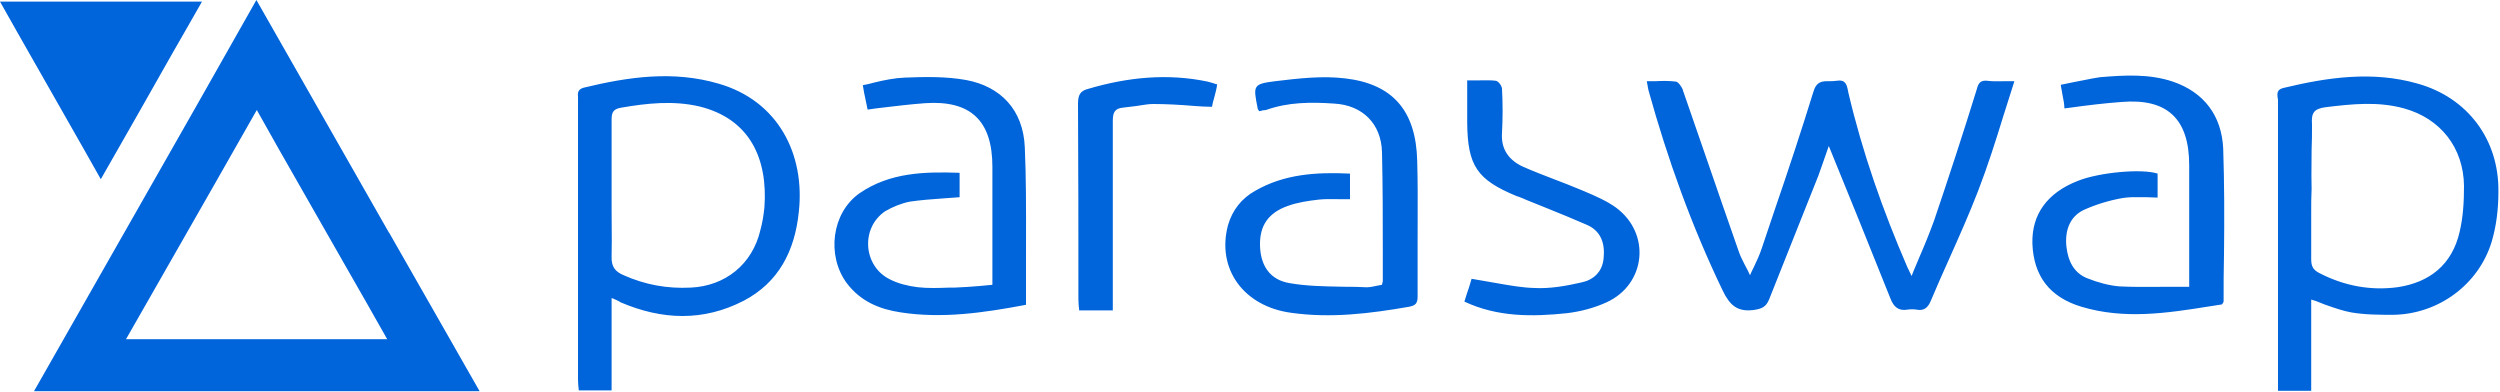 <svg viewBox="0 0 625 98" xmlns="http://www.w3.org/2000/svg">
    <path fill-rule="evenodd" clip-rule="evenodd" d="M518.6 20.5C518.05 20.6 517.475 20.725 516.9 20.85C516.325 20.975 515.75 21.1 515.2 21.2C515.253 21.684 515.336 22.11 515.417 22.525L515.417 22.528L515.419 22.535L515.42 22.542C515.488 22.893 515.554 23.236 515.6 23.6C515.9 25 516.1 26.2 516.1 27.1L517.7 26.9C522 26.3 526.2 25.8 530.3 25.5C541.8 24.5 547.3 29.7 547.3 41.3V71.7H542.1C541.041 71.7 539.995 71.707 538.959 71.713H538.958H538.956C535.882 71.731 532.891 71.75 529.9 71.6C527.3 71.4 524.4 70.6 521.9 69.6C518.5 68.3 517 65.3 516.6 61.6C516.2 57.7 517.4 54.2 520.9 52.5C524 51.1 527.3 50.1 530.7 49.5C532.214 49.261 533.728 49.276 535.343 49.292C535.755 49.296 536.173 49.3 536.6 49.3C537.038 49.3 537.476 49.324 537.926 49.348C538.4 49.374 538.886 49.4 539.4 49.4V43.4C535.4 42.1 524.8 43.1 519.5 45.2C511.8 48.2 507.9 53.6 508.1 60.9C508.4 69 512.4 74.3 520.4 76.7C531.1 79.9 541.7 78.3 552.3 76.6C552.814 76.507 553.328 76.435 553.832 76.365C554.406 76.285 554.967 76.207 555.5 76.1C555.8 75.7 555.9 75.5 555.9 75.3C555.9 71.4 555.9 67.5 556 63.6C556.1 54.8 556.1 45.9 555.8 37.1C555.4 29 551.1 23.1 543.2 20.4C537.2 18.4 531.1 18.8 525 19.3C523.688 19.487 522.377 19.753 521.041 20.023C520.238 20.186 519.426 20.35 518.6 20.5ZM152.9 97.6V74.5L153.4 74.7C153.526 74.756 153.644 74.808 153.755 74.857L153.758 74.859L153.758 74.859L153.759 74.859C154.439 75.159 154.856 75.343 155.2 75.6C165.5 80 175.8 80.4 185.9 75.2C194.7 70.6 198.7 62.7 199.7 53C201.3 38.6 194.6 25.2 179.6 20.9C168.3 17.6 157.2 19.2 146 21.9C144.4 22.3 144.4 23.3 144.5 24.3V24.9V94.9C144.5 95.8 144.6 96.7 144.7 97.599L144.7 97.6H152.9ZM152.9 52.2V47.4V41.6V29.8C152.9 27.9 153.5 27.2 155.4 26.9C161.8 25.8 168.3 25.1 174.8 26.6C187.5 29.7 192 39.7 191.1 51.9C190.9 53.8 190.6 55.7 190.1 57.5C188.1 66.1 181.3 71.5 172.7 71.9C166.8 72.2 161.3 71.2 155.9 68.8C153.8 67.9 152.8 66.7 152.9 64.1C152.966 61.504 152.944 58.863 152.922 56.208C152.911 54.874 152.9 53.537 152.9 52.2ZM577.8 97.7V74.9C578.765 75.141 579.665 75.512 580.5 75.855C580.704 75.939 580.904 76.022 581.1 76.1L581.355 76.189L581.652 76.292C583.753 77.026 585.777 77.732 587.8 78.1C591.3 78.7 594.9 78.7 598.4 78.7C609.6 78.5 619.6 71.2 622.9 60.5C624.1 56.5 624.6 52.2 624.6 48C624.8 34.9 616.9 24.4 604.4 20.9C593.2 17.7 582 19.3 570.8 22C569.2 22.4 569.3 23.4 569.4 24.4C569.5 24.6 569.5 24.9 569.5 25.1V94.8V96.3V97.7H577.8ZM577.8 64.8V53.1V53.096C577.8 51.098 577.8 49.199 577.9 47.2C577.833 45.001 577.856 42.845 577.878 40.705V40.703V40.701V40.699V40.697V40.695V40.693L577.878 40.682C577.889 39.619 577.9 38.559 577.9 37.5C578 35.4 578 33.2 578 31.1C577.8 28.3 578.4 27.2 581.4 26.8C588 26 594.5 25.3 601 27.1C610.1 29.6 615.9 36.9 616 46.5C616 50.4 615.8 54.2 614.9 58C613 66.2 607.4 70.6 599.4 71.8C592.7 72.7 586.1 71.5 579.9 68.3C578.3 67.5 577.8 66.6 577.8 64.8ZM500.903 28.792L500.9 28.8C498.9 35.3 496.9 41.6 494.5 47.8C492.3 53.5 489.8 59.1 487.3 64.7C485.7 68.2 484.2 71.7 482.7 75.2C482 76.9 481 77.8 479.1 77.4C478.4 77.3 477.6 77.3 476.9 77.4C474.6 77.8 473.4 76.7 472.6 74.6C467.5 61.8 462.3 49 457.2 36.5C457.123 36.731 457.031 36.977 456.936 37.232L456.936 37.233L456.935 37.235L456.934 37.236L456.934 37.238L456.933 37.239L456.933 37.241C456.782 37.645 456.622 38.073 456.5 38.5C456.293 39.088 456.085 39.688 455.873 40.3C455.473 41.457 455.058 42.657 454.6 43.9C452.903 48.092 451.206 52.384 449.51 56.676L449.509 56.677L449.509 56.677L449.509 56.677L449.509 56.677L449.509 56.678L449.509 56.678L449.5 56.7L449.493 56.719C447.095 62.712 444.698 68.706 442.3 74.8C441.5 76.8 440.4 77.2 438.4 77.5C434.4 78 432.5 76.4 430.7 72.7C422.9 56.5 416.9 39.8 412.1 22.5C412.047 22.341 412.022 22.153 411.995 21.953V21.952C411.972 21.775 411.947 21.588 411.9 21.4C411.847 21.241 411.822 21.053 411.796 20.852C411.772 20.675 411.747 20.488 411.7 20.3H413.9C415.6 20.2 417.3 20.2 419 20.4C419.6 20.5 420.4 21.7 420.7 22.4V22.5C422.7 28.244 424.681 33.987 426.66 39.723L426.661 39.725L426.663 39.73L426.667 39.744L426.675 39.765C429.342 47.497 432.005 55.215 434.7 62.9C435.033 63.898 435.504 64.826 435.998 65.801L435.998 65.802C436.098 65.999 436.199 66.198 436.3 66.4C436.7 67.1 437.1 67.9 437.5 68.8C437.8 68.1 438.1 67.5 438.4 66.9L438.4 66.9C439.2 65.2 439.9 63.7 440.4 62.2C440.95 60.5 441.525 58.825 442.1 57.15L442.102 57.145C442.676 55.472 443.251 53.798 443.8 52.1C447.1 42.5 450.3 32.8 453.3 23.1C454.074 20.294 455.598 20.297 457.145 20.3L457.3 20.3H457.301C457.901 20.3 458.5 20.3 459.1 20.2C461.4 19.8 461.7 21.2 462 22.7C462 22.8 462.025 22.875 462.05 22.95C462.075 23.025 462.1 23.1 462.1 23.2C465.6 38.1 470.7 52.6 476.8 66.7L477.9 69C478.253 68.06 478.64 67.154 479.021 66.263L479.021 66.262L479.021 66.262L479.021 66.261L479.022 66.261L479.023 66.258C479.29 65.634 479.553 65.017 479.8 64.4C481.2 61.2 482.4 58.2 483.5 55.2C487.2 44.3 490.8 33.3 494.2 22.3C494.6 20.7 495.2 20 496.9 20.2C498.018 20.349 499.079 20.331 500.21 20.313C500.597 20.306 500.992 20.3 501.4 20.3H503.6C502.701 23.197 501.802 25.995 500.903 28.792ZM314.4 27C314.4 27.2 314.5 27.4 314.8 27.8C314.953 27.762 315.091 27.738 315.209 27.718C315.4 27.685 315.538 27.662 315.6 27.6C315.75 27.6 315.9 27.575 316.05 27.55C316.2 27.525 316.35 27.5 316.5 27.5C322.1 25.5 327.8 25.5 333.6 25.9C340.6 26.3 345.3 30.9 345.5 38C345.7 46.6 345.7 55.2 345.7 63.7V70.1C345.7 70.3 345.7 70.5 345.6 70.7C345.6 70.8 345.575 70.875 345.55 70.95C345.525 71.025 345.5 71.1 345.5 71.2C345.25 71.25 344.975 71.3 344.7 71.35C344.425 71.4 344.15 71.45 343.9 71.5C343 71.7 342 71.9 341.1 71.8C339.6 71.7 338.201 71.7 336.701 71.7H336.7C336.169 71.689 335.638 71.679 335.107 71.669C330.84 71.59 326.591 71.511 322.5 70.8C317.4 70 315.1 66.3 315 61.3C314.9 56.4 317.1 53.2 321.9 51.5C324.3 50.6 327.1 50.2 329.7 49.9C331.122 49.75 332.488 49.769 333.881 49.787C334.35 49.794 334.822 49.8 335.3 49.8H337.5V43.4C329.1 43 321.1 43.5 313.8 47.7C310.4 49.6 308.1 52.5 307 56.3C304.1 67.2 310.9 76.6 322.8 78.2C332.7 79.6 342.4 78.4 352.2 76.7C353.8 76.4 354.4 75.9 354.4 74.2V60.6C354.4 58.9 354.406 57.2 354.413 55.499C354.431 50.4 354.45 45.3 354.3 40.2C354 27.8 348.3 21 336.3 19.6C330.6 18.9 324.6 19.6 318.8 20.3C313.221 20.997 313.299 21.397 314.388 26.938L314.4 27ZM225.2 78.1C235.6 79.7 245.9 78.2 256.5 76.2V64.5C256.5 62.948 256.503 61.398 256.506 59.851V59.85V59.849C256.52 52.127 256.534 44.464 256.2 36.8C255.8 27.5 250.2 21.6 241.5 20C236.5 19.1 231.3 19.2 226.2 19.4C223.7 19.5 221.2 20 218.7 20.6C217.7 20.9 216.701 21.1 215.701 21.3L215.7 21.3C215.783 21.716 215.849 22.114 215.912 22.495L215.913 22.499L215.913 22.5C216.001 23.034 216.084 23.534 216.2 24C216.374 24.753 216.514 25.472 216.64 26.119L216.64 26.12L216.641 26.122C216.732 26.591 216.816 27.022 216.9 27.4L219 27.1C219.449 27.047 219.896 26.993 220.341 26.94C224.056 26.495 227.628 26.068 231.2 25.8C242.6 25 248.1 30.1 248.1 41.7V71.2L248.097 71.2L248.096 71.2C246.998 71.3 245.899 71.4 244.9 71.5C242.8 71.7 240.7 71.8 238.6 71.9H237.3C234.7 72 232 72.1 229.4 71.8C227 71.5 224.5 70.9 222.4 69.8C215.8 66.5 215.1 57 221.3 52.8C223.2 51.7 225.4 50.8 227.5 50.4C230.3 50 233 49.8 235.8 49.6C236.5 49.55 237.175 49.5 237.85 49.45C238.525 49.4 239.2 49.35 239.9 49.3V43.2C231.1 42.9 222.5 43.1 214.9 48.3C207.9 53.2 206.6 63.9 211.7 70.8C215.2 75.4 219.9 77.3 225.2 78.1ZM367 20.1H369.2C369.631 20.1 370.056 20.093 370.475 20.087L370.475 20.087C371.706 20.069 372.881 20.051 374 20.2C374.6 20.3 375.5 21.5 375.5 22.2C375.7 25.9 375.7 29.5 375.5 33.2C375.2 37.4 377.3 40.1 380.8 41.7C383.3 42.8 385.9 43.8 388.499 44.8L388.5 44.8C390.9 45.7 393.4 46.7 395.8 47.7L396.243 47.889C398.904 49.028 401.632 50.195 404 51.9C412.8 58.4 411.5 71.1 401.6 75.6C398.5 77 395.1 77.9 391.7 78.3C383.1 79.2 374.4 79.3 366.1 75.4C366.5 74.1 366.9 72.8 367.3 71.7L367.301 71.695C367.501 70.997 367.701 70.299 367.9 69.7C369.7 70 371.4 70.3 373.1 70.6C373.6 70.686 374.1 70.773 374.6 70.861C377.6 71.388 380.6 71.914 383.6 72C387.5 72.2 391.5 71.5 395.4 70.6C398.3 70 400.6 68 400.9 64.6C401.3 60.8 400.2 57.7 396.7 56.2C393.5 54.8 390.3 53.5 387.1 52.2C386.15 51.8 385.201 51.425 384.251 51.05L384.25 51.05L384.249 51.05C383.299 50.675 382.35 50.3 381.4 49.9C380.965 49.682 380.53 49.517 380.133 49.367L380.132 49.367C379.982 49.31 379.837 49.255 379.7 49.2C379.6 49.15 379.5 49.125 379.4 49.1C379.3 49.075 379.2 49.05 379.1 49C369.2 44.9 366.9 41.4 366.8 30.6V20.1H367ZM298.701 26.5L298.7 26.5C295.1 26.2 291.7 26 288.3 26C287.25 26 286.2 26.169 285.15 26.337C284.8 26.394 284.45 26.45 284.1 26.5C283.55 26.55 283 26.625 282.45 26.7C281.9 26.775 281.35 26.85 280.8 26.9C278.6 27.1 278.2 28.2 278.2 30.3V59.4V74V77.6H269.8C269.7 76.7 269.6 75.8 269.6 74.8C269.6 58.5 269.6 42.3 269.5 26C269.5 23.8 270 22.7 272.1 22.2C281.9 19.3 291.9 18.3 301.9 20.4C302.2 20.5 302.6 20.6 303 20.7C303.17 20.742 303.34 20.803 303.517 20.866C303.758 20.952 304.012 21.042 304.3 21.1C304.1 22.4 303.8 23.5 303.5 24.599L303.5 24.6C303.3 25.3 303.1 26 303 26.7C301.5 26.7 300.1 26.6 298.701 26.5Z" fill="#0064DB"/>
    <path fill-rule="evenodd" clip-rule="evenodd" d="M17.75 81.55C20.825 76.125 23.9 70.7 27 65.3C29.473 60.957 31.95 56.611 34.43 52.258C44.286 34.962 54.193 17.577 64.1 0C75.197 19.495 86.195 38.791 97.192 58.086L97.2 58.1L97.3 58.2C101.576 65.668 105.851 73.169 110.146 80.702C113.384 86.383 116.633 92.082 119.9 97.8H8.5C11.6 92.4 14.675 86.975 17.75 81.55ZM86.831 67.285C84.713 63.586 82.599 59.893 80.5 56.2C78.782 53.178 77.055 50.156 75.323 47.128C71.611 40.636 67.882 34.115 64.2 27.5C56.867 40.433 49.622 53.1 42.378 65.766C38.756 72.1 35.133 78.433 31.5 84.8H96.8C93.499 78.932 90.161 73.101 86.831 67.285ZM0 0.4H50.5C49.041 3.001 47.542 5.602 46.028 8.228C45.155 9.742 44.278 11.264 43.4 12.8C37.4 23.4 31.4 34 25.2 44.8C22.4 39.8 19.6 34.889 16.8 29.978C15.4 27.522 14 25.067 12.6 22.6C11.2 20.134 9.8 17.678 8.4 15.223C5.6 10.311 2.8 5.4 0 0.4Z" fill="#0064DB"/>
</svg>
